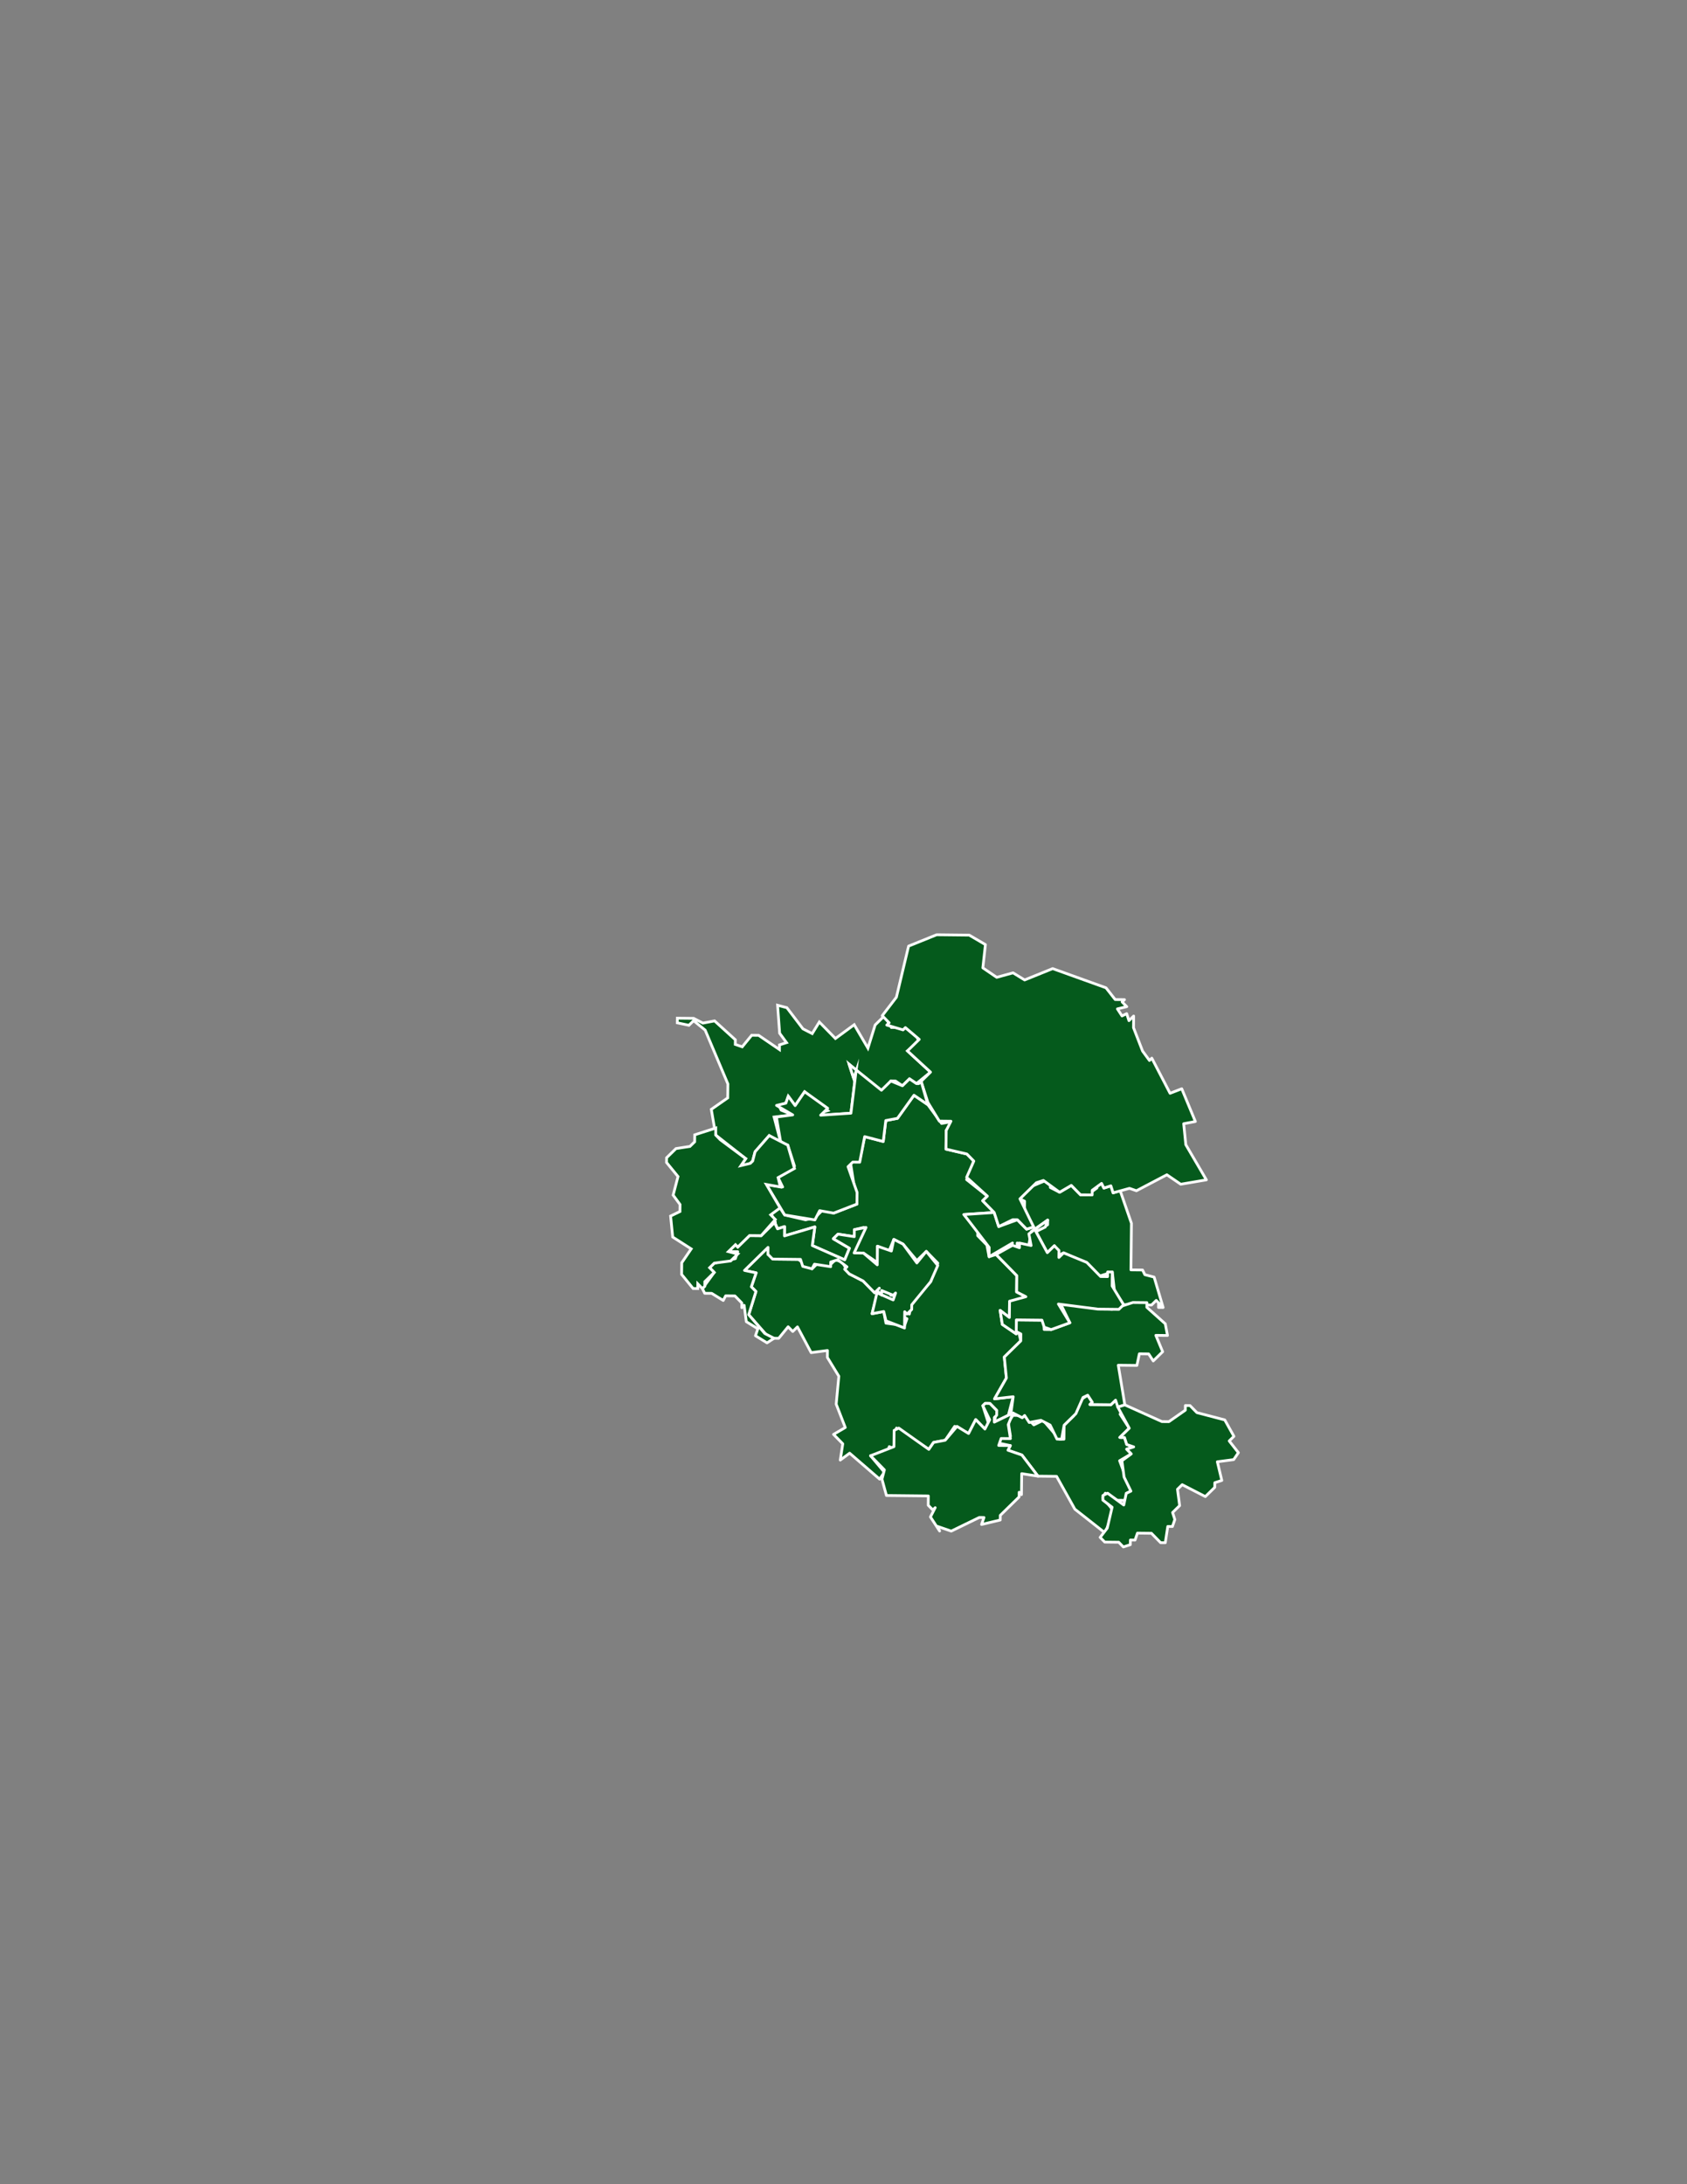 <svg xmlns="http://www.w3.org/2000/svg" xmlns:xlink="http://www.w3.org/1999/xlink" xml:space="preserve" width="215.9mm" height="279.4mm" version="1.1" style="shape-rendering:geometricPrecision; text-rendering:geometricPrecision; image-rendering:optimizeQuality; fill-rule:evenodd; clip-rule:evenodd" viewBox="0 0 21590 27940">
 <rect x="0" y="0" width="21590" height="27940" fill="#808080" stroke="none"/>
 <defs fill="#000000">
  <style type="text/css">
   <![CDATA[
    .str1 {stroke:#FEFEFE;stroke-width:35.28;stroke-miterlimit:22.926}
    .str0 {stroke:#FEFEFE;stroke-width:35.28;stroke-linecap:round;stroke-linejoin:round;stroke-miterlimit:22.926}
    .str2 {stroke:#FEFEFE;stroke-width:35.28;stroke-linecap:round;stroke-linejoin:round;stroke-miterlimit:22.926}
    .fil1 {fill:none}
    .fil2 {fill:#055a1c}
    .fil0 {fill:#055a1c}
   ]]>
  </style>
 </defs>
 <g id="Capa_x0020_1">
  <g>
   <polygon class="fil0" points="11697.01,14009.98 11485.31,14305.63 11336.06,14333.84 11303.42,14601.62 11065.75,14539.5 11003,14836.74 10883.54,14865.26 10967.18,15402.39 10668.03,15518.36 10549.51,15457.52 10429.1,15575.4 10309.63,15603.92 10042.18,15541.49 9983.55,15451.49 9863.77,15509.8 9950.91,15719.27 10040.59,15690.43 10039.32,15809.58 10427.83,15694.56 10395.51,15932.54 10810.63,16115.71 10871.79,15967.4 10664.54,15846.03 10724.76,15787.09 10932.96,15819.1 10933.91,15729.74 11053.37,15701.22 10930.74,16027.61 11049.88,16028.88 11227.34,16149.94 11229.56,15941.42 11377.86,16002.58 11439.02,15854.28 11557.54,15915.12 11734.05,16125.55 11854.47,16007.66 12001.82,16158.19 11909.92,16395.54 11668.76,16661.09 11637.39,16809.71 11607.92,16779.6 11547.71,16838.55 11606.97,16868.97 11576.22,16958.02 11338.24,16925.69 11310.04,16776.43 11160.78,16804.63 11222.9,16566.97 11430.77,16628.77 11461.2,16569.51 11401.62,16568.87 11372.46,16508.98 11193.43,16536.86 11046.07,16386.33 10868.3,16295.06 10780.52,16145.18 10691.48,16114.44 10631.26,16173.38 10452.54,16171.48 10392.33,16230.42 10214.87,16109.36 9917,16106.19 9828.26,16045.66 9829.22,15956.29 9528.17,16251 9676.79,16282.37 9615.31,16460.47 9674.26,16520.68 9581.72,16817.6 9846.63,17118.33 9965.78,17119.6 10086.52,16971.94 10145.46,17032.15 10205.67,16973.21 10380.91,17302.78 10589.73,17275.21 10588.78,17364.57 10735.19,17604.46 10701.59,17961.59 10817.57,18260.75 10667.68,18348.51 10785.56,18468.94 10753.55,18677.14 10873.66,18589.04 11257.41,18920.83 11317.94,18832.1 11141.43,18621.69 11350.25,18594.12 11380.99,18505.07 11440.25,18535.5 11472.9,18267.73 11887.07,18540.26 11947.6,18451.53 12096.86,18423.32 12217.91,18245.87 12395.68,18337.13 12486.95,18159.36 12604.83,18279.79 12664.72,18250.63 12578.21,17981.58 12608.32,17952.11 12667.9,17952.75 12756.31,18043.06 12724.93,18191.69 12904.62,18104.23 12966.72,17866.57 12728.11,17893.82 12879.91,17627.31 12852.97,17358.9 13063.7,17152.6 13035.18,17033.14 13005.08,17062.61 12827.63,16941.56 12799.74,16762.51 12917.95,16853.14 12919.85,16674.42 13129.31,16587.28 13010.79,16526.43 13013.01,16317.91 12747.78,16046.97 12658.1,16075.81 12629.9,15926.55 12512.02,15806.13 12542.13,15776.66 12512.02,15806.13 12512.66,15746.56 12336.15,15536.13 12723.71,15510.47 12576.36,15359.95 12636.56,15301.01 12370.7,15089.63 12462.6,14852.29 12374.19,14761.97 12106.74,14699.54 12109.27,14461.24 12199.9,14343.04 12050.65,14371.24 11874.46,14131.04 " fill="#000000"/>
   <polygon id="1" class="fil1 str0" points="11697.01,14009.98 11485.31,14305.63 11336.06,14333.84 11303.42,14601.62 11065.75,14539.5 11003,14836.74 10883.54,14865.26 10967.18,15402.39 10668.03,15518.36 10549.51,15457.52 10429.1,15575.4 10309.63,15603.92 10042.18,15541.49 9983.55,15451.49 9863.77,15509.8 9950.91,15719.27 10040.59,15690.43 10039.32,15809.58 10427.83,15694.56 10395.51,15932.54 10810.63,16115.71 10871.79,15967.4 10664.54,15846.03 10724.76,15787.09 10932.96,15819.1 10933.91,15729.74 11053.37,15701.22 10930.74,16027.61 11049.88,16028.88 11227.34,16149.94 11229.56,15941.42 11377.86,16002.58 11439.02,15854.28 11557.54,15915.12 11734.05,16125.55 11854.47,16007.66 12001.82,16158.19 11909.92,16395.54 11668.76,16661.09 11637.39,16809.71 11607.92,16779.6 11547.71,16838.55 11606.97,16868.97 11576.22,16958.02 11338.24,16925.69 11310.04,16776.43 11160.78,16804.63 11222.9,16566.97 11430.77,16628.77 11461.2,16569.51 11401.62,16568.87 11372.46,16508.98 11193.43,16536.86 11046.07,16386.33 10868.3,16295.06 10780.52,16145.18 10691.48,16114.44 10631.26,16173.38 10452.54,16171.48 10392.33,16230.42 10214.87,16109.36 9917,16106.19 9828.26,16045.66 9829.22,15956.29 9528.17,16251 9676.79,16282.37 9615.31,16460.47 9674.26,16520.68 9581.72,16817.6 9846.63,17118.33 9965.78,17119.6 10086.52,16971.94 10145.46,17032.15 10205.67,16973.21 10380.91,17302.78 10589.73,17275.21 10588.78,17364.57 10735.19,17604.46 10701.59,17961.59 10817.57,18260.75 10667.68,18348.51 10785.56,18468.94 10753.55,18677.14 10873.66,18589.04 11257.41,18920.83 11317.94,18832.1 11141.43,18621.69 11350.25,18594.12 11380.99,18505.07 11440.25,18535.5 11472.9,18267.73 11887.07,18540.26 11947.6,18451.53 12096.86,18423.32 12217.91,18245.87 12395.68,18337.13 12486.95,18159.36 12604.83,18279.79 12664.72,18250.63 12578.21,17981.58 12608.32,17952.11 12667.9,17952.75 12756.31,18043.06 12724.93,18191.69 12904.62,18104.23 12966.72,17866.57 12728.11,17893.82 12879.91,17627.31 12852.97,17358.9 13063.7,17152.6 13035.18,17033.14 13005.08,17062.61 12827.63,16941.56 12799.74,16762.51 12917.95,16853.14 12919.85,16674.42 13129.31,16587.28 13010.79,16526.43 13013.01,16317.91 12747.78,16046.97 12658.1,16075.81 12629.9,15926.55 12512.02,15806.13 12542.13,15776.66 12512.02,15806.13 12512.66,15746.56 12336.15,15536.13 12723.71,15510.47 12576.36,15359.95 12636.56,15301.01 12370.7,15089.63 12462.6,14852.29 12374.19,14761.97 12106.74,14699.54 12109.27,14461.24 12199.9,14343.04 12050.65,14371.24 11874.46,14131.04 " fill="#000000"/>
  </g>
  <g>
   <polygon class="fil0" points="11549.33,13889.24 11639.65,13800.84 11728.38,13861.36 11908.69,13714.33 11613.67,13443.06 11763.88,13325.5 11734.73,13265.61 11587.05,13144.87 11408.32,13142.96 11320.56,12993.08 11200.13,13110.95 11107.59,13407.89 10932.05,13108.1 10691.83,13284.29 10485.55,13073.55 10394.59,13221.54 10276.07,13160.69 10070.42,12890.38 9951.59,12859.33 9977.57,13217.1 10065.66,13337.2 9975.98,13366.04 9975.34,13425.6 9709.16,13244.03 9619.8,13243.08 9499.06,13390.75 9410.01,13360.01 9410.64,13300.43 9145.1,13059.27 8995.84,13087.47 8877.33,13026.62 8668.81,13024.4 8668.17,13083.98 8816.8,13115.35 8877.01,13056.41 9024.67,13177.15 9315.26,13865.44 9313.35,14044.17 9103.25,14190.89 9159.33,14519.19 9543.4,14821.19 9482.87,14909.92 9572.24,14910.87 9632.45,14851.93 9663.51,14733.09 9844.45,14526.49 9992.44,14617.44 9906.56,14288.82 10145.19,14261.57 9996.88,14200.41 9967.73,14140.52 10057.41,14111.68 10088.15,14022.63 10176.24,14142.74 10297.3,13965.28 10592.63,14206.76 10502.96,14235.58 10532.43,14265.69 10890.2,14239.71 10955.49,13704.17 10924.75,13793.22 10867.07,13613.86 11280.3,13975.75 11401.02,13828.08 11460.6,13828.71 " fill="#000000"/>
   <polygon id="1" class="fil1 str1" points="11549.33,13889.24 11639.65,13800.84 11728.38,13861.36 11908.69,13714.33 11613.67,13443.06 11763.88,13325.5 11734.73,13265.61 11587.05,13144.87 11408.32,13142.96 11320.56,12993.08 11200.13,13110.95 11107.59,13407.89 10932.05,13108.1 10691.83,13284.29 10485.55,13073.55 10394.59,13221.54 10276.07,13160.69 10070.42,12890.38 9951.59,12859.33 9977.57,13217.1 10065.66,13337.2 9975.98,13366.04 9975.34,13425.6 9709.16,13244.03 9619.8,13243.08 9499.06,13390.75 9410.01,13360.01 9410.64,13300.43 9145.1,13059.27 8995.84,13087.47 8877.33,13026.62 8668.81,13024.4 8668.17,13083.98 8816.8,13115.35 8877.01,13056.41 9024.67,13177.15 9315.26,13865.44 9313.35,14044.17 9103.25,14190.89 9159.33,14519.19 9543.4,14821.19 9482.87,14909.92 9572.24,14910.87 9632.45,14851.93 9663.51,14733.09 9844.45,14526.49 9992.44,14617.44 9906.56,14288.82 10145.19,14261.57 9996.88,14200.41 9967.73,14140.52 10057.41,14111.68 10088.15,14022.63 10176.24,14142.74 10297.3,13965.28 10592.63,14206.76 10502.96,14235.58 10532.43,14265.69 10890.2,14239.71 10955.49,13704.17 10924.75,13793.22 10867.07,13613.86 11280.3,13975.75 11401.02,13828.08 11460.6,13828.71 " fill="#000000"/>
  </g>
  <g>
   <polygon class="fil0" points="13383.49,15100.42 13174.01,15187.57 13053.27,15335.24 13112.53,15365.66 13111.26,15484.81 13228.2,15694.6 13138.51,15723.43 13020.63,15603.01 12781.38,15689.84 12723.71,15510.47 12336.15,15536.13 12659.37,15956.65 12658.1,16075.81 12957.89,15900.25 12927.78,15929.72 13016.82,15960.46 13017.45,15900.88 13166.08,15932.26 13197.77,15753.86 13407.87,15607.13 13407.23,15666.71 13257.35,15754.49 13403.42,16024.16 13493.74,15935.75 13552.05,16055.54 13611.94,16026.38 13878.76,16148.39 14055.59,16329.02 14234.94,16271.36 14262.19,16509.97 14379.44,16689.97 14736.89,16693.78 14797.11,16634.84 14856.05,16695.05 14826.58,16664.94 14825.94,16724.51 14885.52,16725.14 14770.49,16336.63 14651.65,16305.58 14622.5,16245.69 14473.57,16244.11 14479.92,15648.35 14335.42,15229.73 14245.73,15258.57 14216.9,15168.89 14127.22,15197.72 14098.07,15137.83 14008.39,15166.66 14037.86,15196.77 13917.75,15284.87 13828.39,15283.91 13710.51,15163.49 13560.62,15251.27 13442.1,15190.42 13442.73,15130.85 " fill="#000000"/>
   <polygon id="1" class="fil1 str0" points="13383.49,15100.42 13174.01,15187.57 13053.27,15335.24 13112.53,15365.66 13111.26,15484.81 13228.2,15694.6 13138.51,15723.43 13020.63,15603.01 12781.38,15689.84 12723.71,15510.47 12336.15,15536.13 12659.37,15956.65 12658.1,16075.81 12957.89,15900.25 12927.78,15929.72 13016.82,15960.46 13017.45,15900.88 13166.08,15932.26 13197.77,15753.86 13407.87,15607.13 13407.23,15666.71 13257.35,15754.49 13403.42,16024.16 13493.74,15935.75 13552.05,16055.54 13611.94,16026.38 13878.76,16148.39 14055.59,16329.02 14234.94,16271.36 14262.19,16509.97 14379.44,16689.97 14736.89,16693.78 14797.11,16634.84 14856.05,16695.05 14826.58,16664.94 14825.94,16724.51 14885.52,16725.14 14770.49,16336.63 14651.65,16305.58 14622.5,16245.69 14473.57,16244.11 14479.92,15648.35 14335.42,15229.73 14245.73,15258.57 14216.9,15168.89 14127.22,15197.72 14098.07,15137.83 14008.39,15166.66 14037.86,15196.77 13917.75,15284.87 13828.39,15283.91 13710.51,15163.49 13560.62,15251.27 13442.1,15190.42 13442.73,15130.85 " fill="#000000"/>
  </g>
  <g>
   <polygon class="fil0" points="11986.99,11957.48 11627.95,12102.62 11472.03,12756.36 11290.77,12992.76 11379.18,13083.07 11349.07,13112.54 11556.95,13174.34 11587.05,13144.87 11764.2,13295.71 11613.67,13443.06 11908.69,13714.33 11788.26,13832.2 11874.77,14101.25 12021.18,14341.13 12170.12,14342.72 12109.27,14461.24 12106.74,14699.54 12374.19,14761.97 12462.6,14852.29 12371.01,15059.85 12636.56,15301.01 12576.36,15359.95 12723.71,15510.47 12781.38,15689.84 12961.06,15602.37 13020.63,15603.01 13138.51,15723.43 13228.2,15694.6 13053.27,15335.24 13264.01,15128.94 13353.7,15100.11 13560.62,15251.27 13710.51,15163.49 13828.39,15283.91 13977.33,15285.5 13977.96,15225.92 14098.07,15137.83 14127.22,15197.72 14216.9,15168.89 14245.73,15258.57 14454.89,15201.21 14543.94,15231.95 14933.4,15027.57 15110.85,15148.62 15439.15,15092.53 15175.82,14642.87 15148.89,14374.45 15298.15,14346.25 15123.86,13927.32 14974.29,13985.31 14740.74,13535.95 14710.64,13565.43 14622.55,13445.33 14506.57,13146.18 14508.16,12997.24 14447.95,13056.18 14419.11,12966.5 14359.22,12995.66 14300.59,12905.66 14420.06,12877.14 14361.12,12816.93 14391.23,12787.46 14272.07,12786.19 14154.51,12635.97 13471.93,12390.38 13112.89,12535.51 12964.91,12444.56 12755.76,12501.92 12578.31,12380.86 12611.27,12083.3 12404.02,11961.93 " fill="#000000"/>
   <polygon id="1" class="fil1 str2" points="11986.99,11957.48 11627.95,12102.62 11472.03,12756.36 11290.77,12992.76 11379.18,13083.07 11349.07,13112.54 11556.95,13174.34 11587.05,13144.87 11764.2,13295.71 11613.67,13443.06 11908.69,13714.33 11788.26,13832.2 11874.77,14101.25 12021.18,14341.13 12170.12,14342.72 12109.27,14461.24 12106.74,14699.54 12374.19,14761.97 12462.6,14852.29 12371.01,15059.85 12636.56,15301.01 12576.36,15359.95 12723.71,15510.47 12781.38,15689.84 12961.06,15602.37 13020.63,15603.01 13138.51,15723.43 13228.2,15694.6 13053.27,15335.24 13264.01,15128.94 13353.7,15100.11 13560.62,15251.27 13710.51,15163.49 13828.39,15283.91 13977.33,15285.5 13977.96,15225.92 14098.07,15137.83 14127.22,15197.72 14216.9,15168.89 14245.73,15258.57 14454.89,15201.21 14543.94,15231.95 14933.4,15027.57 15110.85,15148.62 15439.15,15092.53 15175.82,14642.87 15148.89,14374.45 15298.15,14346.25 15123.86,13927.32 14974.29,13985.31 14740.74,13535.95 14710.64,13565.43 14622.55,13445.33 14506.57,13146.18 14508.16,12997.24 14447.95,13056.18 14419.11,12966.5 14359.22,12995.66 14300.59,12905.66 14420.06,12877.14 14361.12,12816.93 14391.23,12787.46 14272.07,12786.19 14154.51,12635.97 13471.93,12390.38 13112.89,12535.51 12964.91,12444.56 12755.76,12501.92 12578.31,12380.86 12611.27,12083.3 12404.02,11961.93 " fill="#000000"/>
  </g>
  <g>
   <polygon class="fil0" points="9922.07,15629.58 9741.44,15806.41 9592.51,15804.82 9441.98,15952.17 9412.51,15922.06 9322.19,16010.48 9441.34,16011.75 9410.6,16100.79 9141.88,16157.52 9081.67,16216.46 9140.61,16276.66 8989.45,16483.59 9018.6,16543.49 9107.97,16544.44 9255.96,16635.39 9286.38,16576.13 9405.52,16577.4 9493.94,16667.71 9493.3,16727.28 9523.41,16697.81 9550.98,16906.65 9698.97,16997.6 9668.23,17086.64 9816.21,17177.59 9906.21,17118.97 9787.69,17058.12 9581.72,16817.6 9674.26,16520.68 9615.31,16460.47 9676.79,16282.37 9528.17,16251 9829.22,15956.29 9828.26,16045.66 9887.21,16105.87 10244.66,16109.68 10273.5,16199.36 10392.33,16230.42 10422.76,16171.16 10630.95,16203.17 10631.58,16143.59 10721.26,16114.76 10839.47,16205.39 10809.36,16234.86 10868.3,16295.06 11046.07,16386.33 11193.43,16536.86 11253.64,16477.92 11223.53,16507.39 11282.48,16567.6 11283.11,16508.03 11431.41,16569.19 11461.51,16539.72 11430.77,16628.77 11223.22,16537.18 11160.78,16804.63 11310.04,16776.43 11338.56,16895.9 11575.91,16987.81 11578.13,16779.29 11607.6,16809.39 11667.81,16750.45 11668.45,16690.87 11909.92,16395.54 12001.5,16187.98 11854.47,16007.66 11733.74,16155.34 11557.54,15915.12 11439.02,15854.28 11407.65,16002.9 11229.56,15941.42 11227.02,16179.73 11049.88,16028.88 10930.74,16027.61 11083.16,15701.54 10933.91,15729.74 10932.96,15819.1 10724.76,15787.09 10664.54,15846.03 10871.79,15967.4 10810.63,16115.71 10395.51,15932.54 10427.83,15694.56 10039.32,15809.58 10040.59,15690.43 9950.91,15719.27 9921.76,15659.37 " fill="#000000"/>
   <polygon id="1" class="fil1 str2" points="9922.07,15629.58 9741.44,15806.41 9592.51,15804.82 9441.98,15952.17 9412.51,15922.06 9322.19,16010.48 9441.34,16011.75 9410.6,16100.79 9141.88,16157.52 9081.67,16216.46 9140.61,16276.66 8989.45,16483.59 9018.6,16543.49 9107.97,16544.44 9255.96,16635.39 9286.38,16576.13 9405.52,16577.4 9493.94,16667.71 9493.3,16727.28 9523.41,16697.81 9550.98,16906.65 9698.97,16997.6 9668.23,17086.64 9816.21,17177.59 9906.21,17118.97 9787.69,17058.12 9581.72,16817.6 9674.26,16520.68 9615.31,16460.47 9676.79,16282.37 9528.17,16251 9829.22,15956.29 9828.26,16045.66 9887.21,16105.87 10244.66,16109.68 10273.5,16199.36 10392.33,16230.42 10422.76,16171.16 10630.95,16203.17 10631.58,16143.59 10721.26,16114.76 10839.47,16205.39 10809.36,16234.86 10868.3,16295.06 11046.07,16386.33 11193.43,16536.86 11253.64,16477.92 11223.53,16507.39 11282.48,16567.6 11283.11,16508.03 11431.41,16569.19 11461.51,16539.72 11430.77,16628.77 11223.22,16537.18 11160.78,16804.63 11310.04,16776.43 11338.56,16895.9 11575.91,16987.81 11578.13,16779.29 11607.6,16809.39 11667.81,16750.45 11668.45,16690.87 11909.92,16395.54 12001.5,16187.98 11854.47,16007.66 11733.74,16155.34 11557.54,15915.12 11439.02,15854.28 11407.65,16002.9 11229.56,15941.42 11227.02,16179.73 11049.88,16028.88 10930.74,16027.61 11083.16,15701.54 10933.91,15729.74 10932.96,15819.1 10724.76,15787.09 10664.54,15846.03 10871.79,15967.4 10810.63,16115.71 10395.51,15932.54 10427.83,15694.56 10039.32,15809.58 10040.59,15690.43 9950.91,15719.27 9921.76,15659.37 " fill="#000000"/>
  </g>
  <g>
   <polygon class="fil2" points="13920.25,17846.93 13830.25,17905.56 13738.67,18113.11 13618.25,18231 13616.35,18409.72 13556.77,18409.08 13350.8,18168.57 13231.01,18226.87 13113.13,18106.45 12964.18,18104.86 12903.67,18193.59 12931.55,18372.63 12812.4,18371.36 12781.66,18460.41 12930.28,18491.79 12899.86,18551.05 13077.94,18612.53 13283.61,18882.83 13521.9,18885.37 13755.76,19304.94 14139.84,19606.94 14261.84,19340.12 14114.81,19159.8 14145.23,19100.56 14233.63,19190.86 14412.36,19192.77 14413.32,19103.41 14473.21,19074.26 14328.39,18685.43 14478.29,18597.65 14419.35,18537.44 14509.03,18508.6 14419.98,18477.86 14391.14,18388.18 14331.57,18387.55 14451.99,18269.67 14334.74,18089.67 14364.85,18060.2 14306.54,17940.41 14277.07,17910.32 14216.86,17969.25 13948.77,17966.39 13978.88,17936.92 " fill="#000000"/>
   <polygon id="1" class="fil1 str0" points="13920.25,17846.93 13830.25,17905.56 13738.67,18113.11 13618.25,18231 13616.35,18409.72 13556.77,18409.08 13350.8,18168.57 13231.01,18226.87 13113.13,18106.45 12964.18,18104.86 12903.67,18193.59 12931.55,18372.63 12812.4,18371.36 12781.66,18460.41 12930.28,18491.79 12899.86,18551.05 13077.94,18612.53 13283.61,18882.83 13521.9,18885.37 13755.76,19304.94 14139.84,19606.94 14261.84,19340.12 14114.81,19159.8 14145.23,19100.56 14233.63,19190.86 14412.36,19192.77 14413.32,19103.41 14473.21,19074.26 14328.39,18685.43 14478.29,18597.65 14419.35,18537.44 14509.03,18508.6 14419.98,18477.86 14391.14,18388.18 14331.57,18387.55 14451.99,18269.67 14334.74,18089.67 14364.85,18060.2 14306.54,17940.41 14277.07,17910.32 14216.86,17969.25 13948.77,17966.39 13978.88,17936.92 " fill="#000000"/>
  </g>
  <g>
   <polygon class="fil0" points="12964.5,18075.07 13083.02,18135.92 13113.13,18106.45 13171.75,18196.45 13321.01,18168.25 13439.52,18229.09 13526.98,18408.77 13586.56,18409.4 13618.25,18231 13768.77,18083.64 13860.36,17876.09 13920.25,17846.93 13978.88,17936.92 13948.77,17966.39 14216.86,17969.25 14277.07,17910.32 14305.9,17999.99 14395.59,17971.15 14311.62,17463.82 14549.92,17466.36 14581.3,17317.73 14700.44,17319 14759.07,17409 14879.49,17291.12 14792.35,17081.65 14941.29,17083.24 14913.09,16933.98 14677,16722.92 14677.64,16663.36 14498.92,16661.45 14229.87,16747.95 13575.17,16681.4 13691.79,16920.97 13452.53,17007.8 13363.18,17006.85 13364.45,16887.69 13006.98,16883.88 13005.4,17032.83 13064.66,17063.25 13063.7,17152.6 12852.97,17358.9 12879.91,17627.31 12728.11,17893.82 12966.72,17866.57 12934.41,18104.55 " fill="#000000"/>
   <polygon id="1" class="fil1 str0" points="12964.5,18075.07 13083.02,18135.92 13113.13,18106.45 13171.75,18196.45 13321.01,18168.25 13439.52,18229.09 13526.98,18408.77 13586.56,18409.4 13618.25,18231 13768.77,18083.64 13860.36,17876.09 13920.25,17846.93 13978.88,17936.92 13948.77,17966.39 14216.86,17969.25 14277.07,17910.32 14305.9,17999.99 14395.59,17971.15 14311.62,17463.82 14549.92,17466.36 14581.3,17317.73 14700.44,17319 14759.07,17409 14879.49,17291.12 14792.35,17081.65 14941.29,17083.24 14913.09,16933.98 14677,16722.92 14677.64,16663.36 14498.92,16661.45 14229.87,16747.95 13575.17,16681.4 13691.79,16920.97 13452.53,17007.8 13363.18,17006.85 13364.45,16887.69 13006.98,16883.88 13005.4,17032.83 13064.66,17063.25 13063.7,17152.6 12852.97,17358.9 12879.91,17627.31 12728.11,17893.82 12966.72,17866.57 12934.41,18104.55 " fill="#000000"/>
  </g>
  <g>
   <polygon class="fil2" points="12755.67,18102.64 12756.31,18043.06 12667.9,17952.75 12608.32,17952.11 12578.21,17981.58 12665.67,18161.27 12604.83,18279.79 12486.95,18159.36 12395.68,18337.13 12247.69,18246.19 12096.86,18423.32 11947.6,18451.53 11887.07,18540.26 11502.68,18268.05 11442.79,18297.19 11440.57,18505.71 11141.43,18621.69 11318.25,18802.31 11287.2,18921.15 11344.54,19130.29 11880.72,19136 11879.45,19255.16 11938.4,19315.37 11968.5,19285.9 11907.65,19404.42 12024.91,19584.41 11995.75,19524.51 12173.84,19586 12533.2,19411.08 12592.77,19411.72 12562.03,19500.77 12800.97,19443.73 12801.61,19384.15 13042.44,19148.38 13043.08,19088.81 13072.55,19118.92 13075.4,18850.82 13283.61,18882.83 13077.94,18612.53 12899.86,18551.05 12930.28,18491.79 12781.34,18490.2 12812.08,18401.15 12931.23,18402.42 12903.35,18223.38 12964.5,18075.07 12724.93,18191.69 12725.57,18132.11 " fill="#000000"/>
   <polygon id="1" class="fil1 str0" points="12755.67,18102.64 12756.31,18043.06 12667.9,17952.75 12608.32,17952.11 12578.21,17981.58 12665.67,18161.27 12604.83,18279.79 12486.95,18159.36 12395.68,18337.13 12247.69,18246.19 12096.86,18423.32 11947.6,18451.53 11887.07,18540.26 11502.68,18268.05 11442.79,18297.19 11440.57,18505.71 11141.43,18621.69 11318.25,18802.31 11287.2,18921.15 11344.54,19130.29 11880.72,19136 11879.45,19255.16 11938.4,19315.37 11968.5,19285.9 11907.65,19404.42 12024.91,19584.41 11995.75,19524.51 12173.84,19586 12533.2,19411.08 12592.77,19411.72 12562.03,19500.77 12800.97,19443.73 12801.61,19384.15 13042.44,19148.38 13043.08,19088.81 13072.55,19118.92 13075.4,18850.82 13283.61,18882.83 13077.94,18612.53 12899.86,18551.05 12930.28,18491.79 12781.34,18490.2 12812.08,18401.15 12931.23,18402.42 12903.35,18223.38 12964.5,18075.07 12724.93,18191.69 12725.57,18132.11 " fill="#000000"/>
  </g>
  <g>
   <polygon class="fil2" points="15229.64,17980.04 15170.07,17979.4 15169.43,18038.98 14959.34,18185.7 14869.97,18184.75 14395.59,17971.15 14305.9,17999.99 14451.99,18269.67 14331.57,18387.55 14391.14,18388.18 14419.98,18477.86 14509.03,18508.6 14419.35,18537.44 14478.29,18597.65 14358.18,18685.75 14385.75,18894.57 14473.21,19074.26 14413.32,19103.41 14381.94,19252.03 14175.01,19100.87 14115.13,19130.03 14114.49,19189.59 14232.68,19280.23 14170.25,19547.68 14079.62,19665.88 14138.57,19726.09 14317.29,19728 14376.23,19788.21 14465.91,19759.37 14466.55,19699.8 14526.12,19700.43 14556.86,19611.38 14735.59,19613.29 14853.47,19733.71 14913.05,19734.34 14945.06,19526.15 15004.62,19526.79 15035.36,19437.74 15006.53,19348.06 15096.84,19259.64 15069.28,19050.82 15129.49,18991.87 15425.78,19143.99 15546.2,19026.11 15546.83,18966.53 15636.52,18937.69 15579.48,18698.76 15788.32,18671.19 15848.83,18582.46 15731.28,18432.25 15791.49,18373.31 15674.56,18163.53 15318.06,18070.36 " fill="#000000"/>
   <polygon id="1" class="fil1 str0" points="15229.64,17980.04 15170.07,17979.4 15169.43,18038.98 14959.34,18185.7 14869.97,18184.75 14395.59,17971.15 14305.9,17999.99 14451.99,18269.67 14331.57,18387.55 14391.14,18388.18 14419.98,18477.86 14509.03,18508.6 14419.35,18537.44 14478.29,18597.65 14358.18,18685.75 14385.75,18894.57 14473.21,19074.26 14413.32,19103.41 14381.94,19252.03 14175.01,19100.87 14115.13,19130.03 14114.49,19189.59 14232.68,19280.23 14170.25,19547.68 14079.62,19665.88 14138.57,19726.09 14317.29,19728 14376.23,19788.21 14465.91,19759.37 14466.55,19699.8 14526.12,19700.43 14556.86,19611.38 14735.59,19613.29 14853.47,19733.71 14913.05,19734.34 14945.06,19526.15 15004.62,19526.79 15035.36,19437.74 15006.53,19348.06 15096.84,19259.64 15069.28,19050.82 15129.49,18991.87 15425.78,19143.99 15546.2,19026.11 15546.83,18966.53 15636.52,18937.69 15579.48,18698.76 15788.32,18671.19 15848.83,18582.46 15731.28,18432.25 15791.49,18373.31 15674.56,18163.53 15318.06,18070.36 " fill="#000000"/>
  </g>
  <g>
   <polygon class="fil0" points="11728.38,13861.36 11639.65,13800.84 11549.33,13889.24 11401.02,13828.08 11280.61,13945.96 10867.07,13613.86 10924.75,13793.22 10955.49,13704.17 10890.2,14239.71 10502.64,14265.37 10592.95,14176.97 10297.3,13965.28 10176.24,14142.74 10088.15,14022.63 10057.41,14111.68 9937.94,14140.2 10145.19,14261.57 9936.35,14289.13 9992.44,14617.44 10081.49,14648.17 10167.99,14917.22 9957.89,15063.93 10016.2,15183.72 9808,15151.71 10042.18,15541.49 10428.78,15605.19 10489.63,15486.67 10668.03,15518.36 10967.18,15402.39 10968.76,15253.45 10853.11,14924.52 10913.32,14865.58 11002.68,14866.53 11065.75,14539.5 11303.42,14601.62 11336.06,14333.84 11485.31,14305.63 11697.01,14009.98 11874.46,14131.04 11788.26,13832.2 11758.17,13861.67 " fill="#000000"/>
   <polygon id="1" class="fil1 str2" points="11728.38,13861.36 11639.65,13800.84 11549.33,13889.24 11401.02,13828.08 11280.61,13945.96 10867.07,13613.86 10924.75,13793.22 10955.49,13704.17 10890.2,14239.71 10502.64,14265.37 10592.95,14176.97 10297.3,13965.28 10176.24,14142.74 10088.15,14022.63 10057.41,14111.68 9937.94,14140.2 10145.19,14261.57 9936.35,14289.13 9992.44,14617.44 10081.49,14648.17 10167.99,14917.22 9957.89,15063.93 10016.2,15183.72 9808,15151.71 10042.18,15541.49 10428.78,15605.19 10489.63,15486.67 10668.03,15518.36 10967.18,15402.39 10968.76,15253.45 10853.11,14924.52 10913.32,14865.58 11002.68,14866.53 11065.75,14539.5 11303.42,14601.62 11336.06,14333.84 11485.31,14305.63 11697.01,14009.98 11874.46,14131.04 11788.26,13832.2 11758.17,13861.67 " fill="#000000"/>
  </g>
  <g>
   <polygon class="fil0" points="9602.34,14881.4 9482.87,14909.92 9543.4,14821.19 9218.28,14579.4 9159.33,14519.19 9160.29,14429.82 8891.25,14516.33 8890.3,14605.7 8830.09,14664.63 8651.04,14692.52 8530.61,14810.4 8529.98,14869.98 8677.02,15050.28 8614.9,15287.96 8703,15408.06 8702.05,15497.42 8582.26,15555.73 8609.19,15824.13 8845.91,15975.61 8724.85,16153.07 8723.27,16302 8870.3,16482.32 8929.87,16482.96 8930.51,16423.38 8989.45,16483.59 9019.55,16454.12 9020.19,16394.54 9140.61,16276.66 9081.67,16216.46 9141.88,16157.52 9350.71,16129.95 9441.02,16041.54 9322.19,16010.48 9412.51,15922.06 9441.98,15952.17 9592.51,15804.82 9741.44,15806.41 9922.39,15599.8 9863.45,15539.58 9983.55,15451.49 9808,15151.71 9986.41,15183.4 9957.89,15063.93 10167.67,14947.01 10081.49,14648.17 9844.45,14526.49 9663.51,14733.09 9632.45,14851.93 " fill="#000000"/>
   <polygon id="1" class="fil1 str1" points="9602.34,14881.4 9482.87,14909.92 9543.4,14821.19 9218.28,14579.4 9159.33,14519.19 9160.29,14429.82 8891.25,14516.33 8890.3,14605.7 8830.09,14664.63 8651.04,14692.52 8530.61,14810.4 8529.98,14869.98 8677.02,15050.28 8614.9,15287.96 8703,15408.06 8702.05,15497.42 8582.26,15555.73 8609.19,15824.13 8845.91,15975.61 8724.85,16153.07 8723.27,16302 8870.3,16482.32 8929.87,16482.96 8930.51,16423.38 8989.45,16483.59 9019.55,16454.12 9020.19,16394.54 9140.61,16276.66 9081.67,16216.46 9141.88,16157.52 9350.71,16129.95 9441.02,16041.54 9322.19,16010.48 9412.51,15922.06 9441.98,15952.17 9592.51,15804.82 9741.44,15806.41 9922.39,15599.8 9863.45,15539.58 9983.55,15451.49 9808,15151.71 9986.41,15183.4 9957.89,15063.93 10167.67,14947.01 10081.49,14648.17 9844.45,14526.49 9663.51,14733.09 9632.45,14851.93 " fill="#000000"/>
  </g>
  <g>
   <polygon class="fil0" points="13551.73,16085.33 13552.69,15995.96 13493.74,15935.75 13403.42,16024.16 13257.35,15754.49 13377.14,15696.18 13407.87,15607.13 13167.67,15783.33 13195.87,15932.58 13047.24,15901.2 13046.61,15960.78 12957.57,15930.04 12747.78,16046.97 13013.01,16317.91 13010.79,16526.43 13129.31,16587.28 12920.17,16644.63 12917.95,16853.14 12799.74,16762.51 12827.63,16941.56 13005.08,17062.61 13006.98,16883.88 13334.66,16887.37 13363.49,16977.06 13452.53,17007.8 13691.79,16920.97 13545.39,16681.09 14051.15,16746.05 14319.23,16748.9 14379.44,16689.97 14233.04,16450.08 14234.94,16271.36 14175.38,16270.72 14174.74,16330.29 14085.38,16329.34 13908.55,16148.71 13611.94,16026.38 " fill="#000000"/>
   <polygon id="1" class="fil1 str0" points="13551.73,16085.33 13552.69,15995.96 13493.74,15935.75 13403.42,16024.16 13257.35,15754.49 13377.14,15696.18 13407.87,15607.13 13167.67,15783.33 13195.87,15932.58 13047.24,15901.2 13046.61,15960.78 12957.57,15930.04 12747.78,16046.97 13013.01,16317.91 13010.79,16526.43 13129.31,16587.28 12920.17,16644.63 12917.95,16853.14 12799.74,16762.51 12827.63,16941.56 13005.08,17062.61 13006.98,16883.88 13334.66,16887.37 13363.49,16977.06 13452.53,17007.8 13691.79,16920.97 13545.39,16681.09 14051.15,16746.05 14319.23,16748.9 14379.44,16689.97 14233.04,16450.08 14234.94,16271.36 14175.38,16270.72 14174.74,16330.29 14085.38,16329.34 13908.55,16148.71 13611.94,16026.38 " fill="#000000"/>
  </g>
 </g>
</svg>
